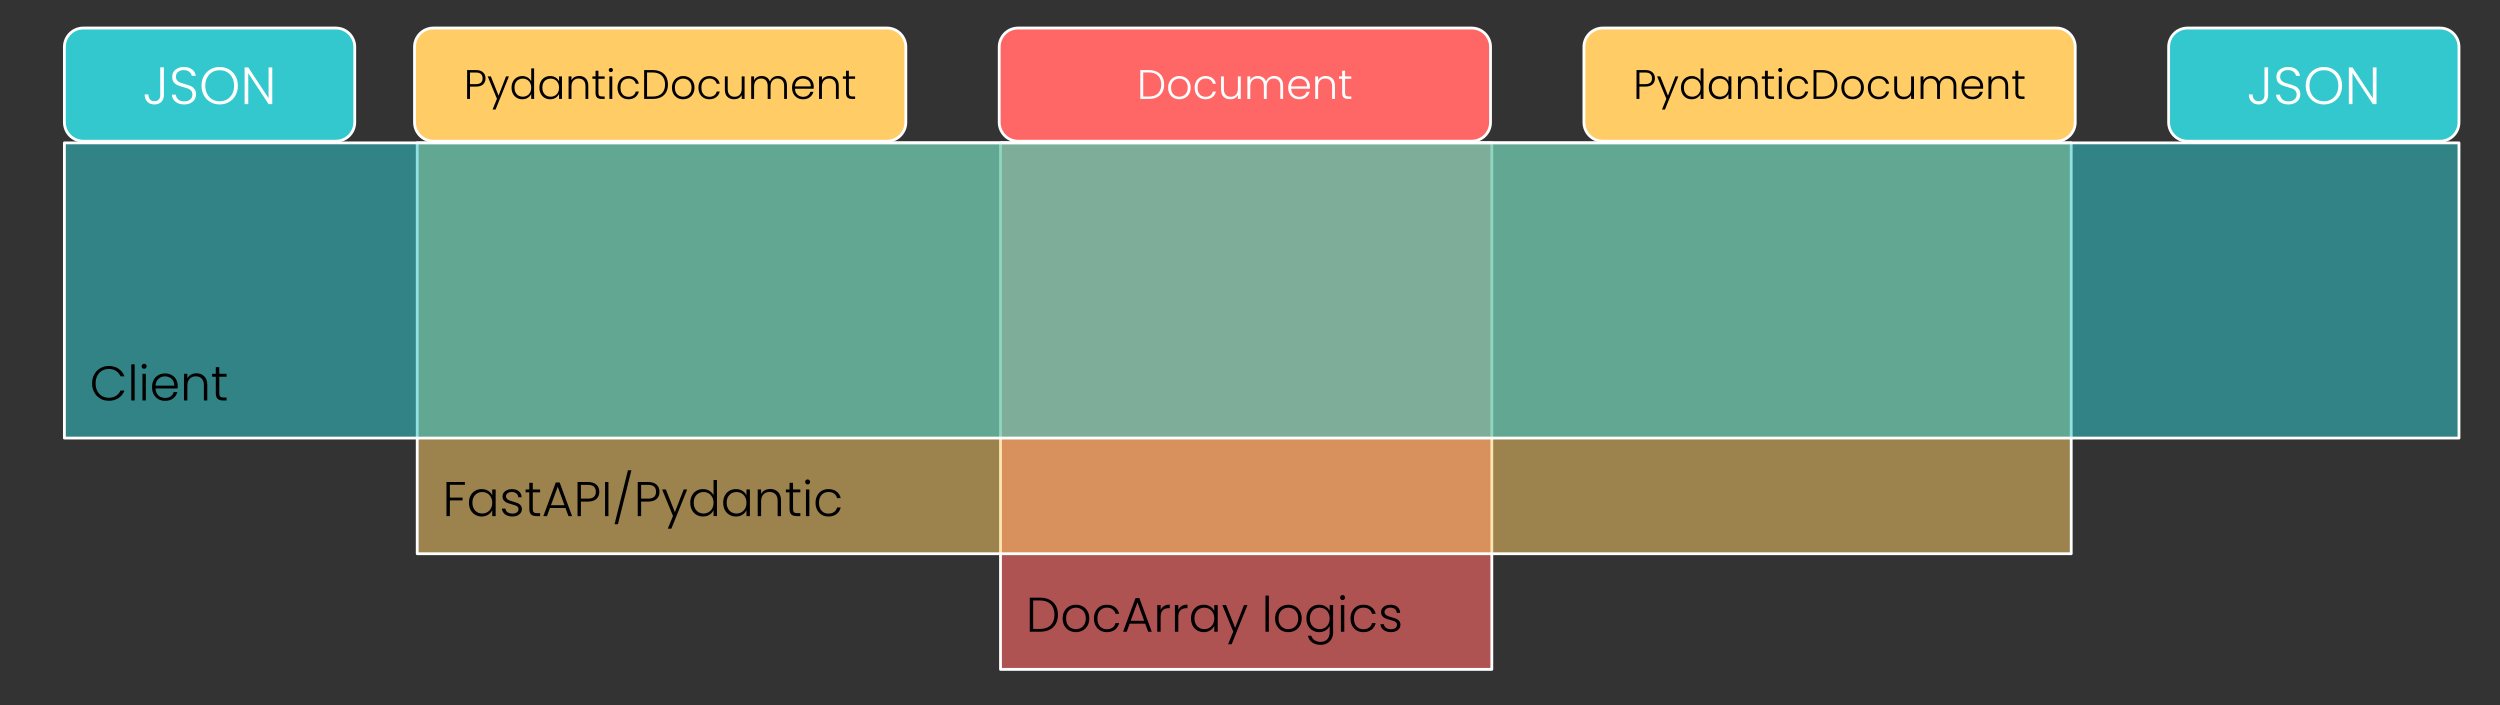 <svg version="1.1" viewBox="0.0 0.0 887.895 250.551" fill="none" stroke="none" stroke-linecap="square" stroke-miterlimit="10" xmlns:xlink="http://www.w3.org/1999/xlink" xmlns="http://www.w3.org/2000/svg"><rect x="0.0" y="0.0" width="887.895" height="250.551" fill="#333333" stroke="none"/><clipPath id="p.0"><path d="m0 0l887.895 0l0 250.551l-887.895 0l0 -250.551z" clip-rule="nonzero"/></clipPath><g clip-path="url(#p.0)"><path fill="#000000" fill-opacity="0.0" d="m0 0l887.895 0l0 250.551l-887.895 0z" fill-rule="evenodd"/><path fill="#ff6666" fill-opacity="0.609" d="m355.34 50.738l174.488 0l0 186.992l-174.488 0z" fill-rule="evenodd"/><path stroke="#ffffff" stroke-width="1.0" stroke-linejoin="round" stroke-linecap="butt" d="m355.34 50.738l174.488 0l0 186.992l-174.488 0z" fill-rule="evenodd"/><path fill="#000000" d="m369.309 212.26q2.016 0 3.453 0.734q1.438 0.719 2.203 2.094q0.766 1.359 0.766 3.25q0 1.875 -0.766 3.234q-0.766 1.359 -2.203 2.078q-1.438 0.719 -3.453 0.719l-3.578 0l0 -12.109l3.578 0zm0 11.109q2.531 0 3.859 -1.328q1.328 -1.328 1.328 -3.703q0 -2.391 -1.328 -3.734q-1.328 -1.344 -3.859 -1.344l-2.375 0l0 10.109l2.375 0zm12.796 1.141q-1.344 0 -2.406 -0.594q-1.062 -0.609 -1.688 -1.703q-0.609 -1.094 -0.609 -2.578q0 -1.469 0.625 -2.562q0.625 -1.109 1.703 -1.703q1.078 -0.594 2.406 -0.594q1.328 0 2.406 0.594q1.094 0.594 1.703 1.703q0.625 1.094 0.625 2.562q0 1.453 -0.625 2.562q-0.625 1.109 -1.719 1.719q-1.094 0.594 -2.422 0.594zm0 -1.062q0.938 0 1.734 -0.422q0.797 -0.422 1.281 -1.281q0.5 -0.859 0.5 -2.109q0 -1.25 -0.484 -2.094q-0.484 -0.859 -1.281 -1.281q-0.797 -0.438 -1.734 -0.438q-0.938 0 -1.734 0.438q-0.797 0.422 -1.281 1.281q-0.469 0.844 -0.469 2.094q0 1.25 0.469 2.109q0.484 0.859 1.266 1.281q0.797 0.422 1.734 0.422zm6.421 -3.812q0 -1.469 0.594 -2.562q0.594 -1.109 1.625 -1.703q1.047 -0.594 2.375 -0.594q1.75 0 2.875 0.875q1.141 0.859 1.469 2.344l-1.297 0q-0.234 -1.031 -1.047 -1.609q-0.797 -0.578 -2.0 -0.578q-0.953 0 -1.719 0.438q-0.75 0.438 -1.203 1.297q-0.438 0.844 -0.438 2.094q0 1.25 0.438 2.125q0.453 0.859 1.203 1.297q0.766 0.422 1.719 0.422q1.203 0 2.0 -0.578q0.812 -0.578 1.047 -1.609l1.297 0q-0.328 1.453 -1.469 2.344q-1.141 0.875 -2.875 0.875q-1.328 0 -2.375 -0.594q-1.031 -0.609 -1.625 -1.703q-0.594 -1.094 -0.594 -2.578zm18.2 1.859l-5.516 0l-1.047 2.875l-1.297 0l4.422 -11.953l1.375 0l4.406 11.953l-1.281 0l-1.062 -2.875zm-0.359 -1.0l-2.391 -6.562l-2.406 6.562l4.797 0zm5.845 -3.906q0.406 -0.875 1.219 -1.359q0.828 -0.5 2.031 -0.5l0 1.266l-0.328 0q-1.328 0 -2.125 0.719q-0.797 0.703 -0.797 2.375l0 5.281l-1.203 0l0 -9.469l1.203 0l0 1.688zm6.273 0q0.406 -0.875 1.219 -1.359q0.828 -0.5 2.031 -0.5l0 1.266l-0.328 0q-1.328 0 -2.125 0.719q-0.797 0.703 -0.797 2.375l0 5.281l-1.203 0l0 -9.469l1.203 0l0 1.688zm4.507 3.031q0 -1.453 0.578 -2.547q0.594 -1.109 1.625 -1.703q1.031 -0.594 2.328 -0.594q1.344 0 2.312 0.625q0.984 0.609 1.422 1.594l0 -2.094l1.219 0l0 9.469l-1.219 0l0 -2.094q-0.453 0.969 -1.438 1.609q-0.969 0.625 -2.312 0.625q-1.281 0 -2.312 -0.609q-1.031 -0.609 -1.625 -1.719q-0.578 -1.109 -0.578 -2.562zm8.266 0.016q0 -1.141 -0.469 -2.0q-0.469 -0.875 -1.281 -1.344q-0.797 -0.469 -1.766 -0.469q-1.0 0 -1.797 0.453q-0.797 0.453 -1.266 1.312q-0.453 0.859 -0.453 2.031q0 1.156 0.453 2.031q0.469 0.875 1.266 1.344q0.797 0.453 1.797 0.453q0.969 0 1.766 -0.469q0.812 -0.469 1.281 -1.328q0.469 -0.875 0.469 -2.016zm11.79 -4.734l-5.625 13.922l-1.266 0l1.844 -4.5l-3.875 -9.422l1.328 0l3.219 8.078l3.125 -8.078l1.25 0zm7.598 -3.359l0 12.828l-1.203 0l0 -12.828l1.203 0zm6.906 12.969q-1.344 0 -2.406 -0.594q-1.062 -0.609 -1.688 -1.703q-0.609 -1.094 -0.609 -2.578q0 -1.469 0.625 -2.562q0.625 -1.109 1.703 -1.703q1.078 -0.594 2.406 -0.594q1.328 0 2.406 0.594q1.094 0.594 1.703 1.703q0.625 1.094 0.625 2.562q0 1.453 -0.625 2.562q-0.625 1.109 -1.719 1.719q-1.094 0.594 -2.422 0.594zm0 -1.062q0.938 0 1.734 -0.422q0.797 -0.422 1.281 -1.281q0.5 -0.859 0.5 -2.109q0 -1.25 -0.484 -2.094q-0.484 -0.859 -1.281 -1.281q-0.797 -0.438 -1.734 -0.438q-0.938 0 -1.734 0.438q-0.797 0.422 -1.281 1.281q-0.469 0.844 -0.469 2.094q0 1.25 0.469 2.109q0.484 0.859 1.266 1.281q0.797 0.422 1.734 0.422zm10.953 -8.672q1.328 0 2.312 0.625q0.984 0.609 1.422 1.562l0 -2.062l1.219 0l0 9.719q0 1.297 -0.562 2.297q-0.562 1.0 -1.578 1.547q-1.0 0.547 -2.281 0.547q-1.812 0 -3.031 -0.875q-1.203 -0.859 -1.484 -2.344l1.188 0q0.312 0.984 1.188 1.578q0.875 0.594 2.141 0.594q0.922 0 1.641 -0.391q0.734 -0.391 1.141 -1.156q0.422 -0.766 0.422 -1.797l0 -2.344q-0.453 0.969 -1.438 1.609q-0.969 0.625 -2.297 0.625q-1.297 0 -2.328 -0.609q-1.031 -0.609 -1.625 -1.719q-0.578 -1.109 -0.578 -2.562q0 -1.453 0.578 -2.547q0.594 -1.109 1.625 -1.703q1.031 -0.594 2.328 -0.594zm3.734 4.859q0 -1.141 -0.469 -2.0q-0.469 -0.875 -1.281 -1.344q-0.797 -0.469 -1.766 -0.469q-1.0 0 -1.797 0.453q-0.797 0.453 -1.266 1.312q-0.453 0.859 -0.453 2.031q0 1.156 0.453 2.031q0.469 0.875 1.266 1.344q0.797 0.453 1.797 0.453q0.969 0 1.766 -0.469q0.812 -0.469 1.281 -1.328q0.469 -0.875 0.469 -2.016zm4.603 -6.516q-0.375 0 -0.641 -0.25q-0.25 -0.266 -0.25 -0.641q0 -0.391 0.25 -0.641q0.266 -0.25 0.641 -0.25q0.359 0 0.609 0.25q0.266 0.25 0.266 0.641q0 0.375 -0.266 0.641q-0.25 0.25 -0.609 0.25zm0.594 1.781l0 9.469l-1.203 0l0 -9.469l1.203 0zm2.203 4.734q0 -1.469 0.594 -2.562q0.594 -1.109 1.625 -1.703q1.047 -0.594 2.375 -0.594q1.75 0 2.875 0.875q1.141 0.859 1.469 2.344l-1.297 0q-0.234 -1.031 -1.047 -1.609q-0.797 -0.578 -2.0 -0.578q-0.953 0 -1.719 0.438q-0.75 0.438 -1.203 1.297q-0.438 0.844 -0.438 2.094q0 1.25 0.438 2.125q0.453 0.859 1.203 1.297q0.766 0.422 1.719 0.422q1.203 0 2.0 -0.578q0.812 -0.578 1.047 -1.609l1.297 0q-0.328 1.453 -1.469 2.344q-1.141 0.875 -2.875 0.875q-1.328 0 -2.375 -0.594q-1.031 -0.609 -1.625 -1.703q-0.594 -1.094 -0.594 -2.578zm14.435 4.875q-1.625 0 -2.656 -0.75q-1.031 -0.766 -1.156 -2.062l1.25 0q0.094 0.797 0.75 1.297q0.672 0.484 1.797 0.484q0.984 0 1.547 -0.453q0.562 -0.469 0.562 -1.172q0 -0.484 -0.312 -0.797q-0.312 -0.312 -0.797 -0.484q-0.469 -0.188 -1.281 -0.391q-1.047 -0.281 -1.719 -0.562q-0.656 -0.281 -1.109 -0.812q-0.453 -0.547 -0.453 -1.469q0 -0.703 0.406 -1.281q0.422 -0.594 1.172 -0.938q0.766 -0.344 1.75 -0.344q1.516 0 2.453 0.766q0.938 0.766 1.0 2.125l-1.203 0q-0.062 -0.828 -0.656 -1.344q-0.594 -0.516 -1.641 -0.516q-0.906 0 -1.484 0.438q-0.578 0.438 -0.578 1.078q0 0.547 0.344 0.906q0.344 0.359 0.844 0.562q0.5 0.188 1.344 0.438q1.031 0.266 1.625 0.531q0.609 0.266 1.047 0.766q0.438 0.5 0.453 1.328q0 0.766 -0.422 1.375q-0.406 0.594 -1.156 0.938q-0.75 0.344 -1.719 0.344z" fill-rule="nonzero"/><path fill="#ffcc66" fill-opacity="0.514" d="m148.178 50.738l587.433 0l0 145.921l-587.433 0z" fill-rule="evenodd"/><path stroke="#ffffff" stroke-width="1.0" stroke-linejoin="round" stroke-linecap="butt" d="m148.178 50.738l587.433 0l0 145.921l-587.433 0z" fill-rule="evenodd"/><path fill="#000000" d="m165.116 171.189l0 1.0l-5.344 0l0 4.531l4.516 0l0 1.0l-4.516 0l0 5.578l-1.203 0l0 -12.109l6.547 0zm1.433 7.359q0 -1.453 0.578 -2.547q0.594 -1.109 1.625 -1.703q1.031 -0.594 2.328 -0.594q1.344 0 2.312 0.625q0.984 0.609 1.422 1.594l0 -2.094l1.219 0l0 9.469l-1.219 0l0 -2.094q-0.453 0.969 -1.438 1.609q-0.969 0.625 -2.312 0.625q-1.281 0 -2.312 -0.609q-1.031 -0.609 -1.625 -1.719q-0.578 -1.109 -0.578 -2.562zm8.266 0.016q0 -1.141 -0.469 -2.0q-0.469 -0.875 -1.281 -1.344q-0.797 -0.469 -1.766 -0.469q-1.0 0 -1.797 0.453q-0.797 0.453 -1.266 1.312q-0.453 0.859 -0.453 2.031q0 1.156 0.453 2.031q0.469 0.875 1.266 1.344q0.797 0.453 1.797 0.453q0.969 0 1.766 -0.469q0.812 -0.469 1.281 -1.328q0.469 -0.875 0.469 -2.016zm7.243 4.875q-1.625 0 -2.656 -0.75q-1.031 -0.766 -1.156 -2.062l1.25 0q0.094 0.797 0.75 1.297q0.672 0.484 1.797 0.484q0.984 0 1.547 -0.453q0.562 -0.469 0.562 -1.172q0 -0.484 -0.312 -0.797q-0.312 -0.312 -0.797 -0.484q-0.469 -0.188 -1.281 -0.391q-1.047 -0.281 -1.719 -0.562q-0.656 -0.281 -1.109 -0.812q-0.453 -0.547 -0.453 -1.469q0 -0.703 0.406 -1.281q0.422 -0.594 1.172 -0.938q0.766 -0.344 1.75 -0.344q1.516 0 2.453 0.766q0.938 0.766 1.0 2.125l-1.203 0q-0.062 -0.828 -0.656 -1.344q-0.594 -0.516 -1.641 -0.516q-0.906 0 -1.484 0.438q-0.578 0.438 -0.578 1.078q0 0.547 0.344 0.906q0.344 0.359 0.844 0.562q0.5 0.188 1.344 0.438q1.031 0.266 1.625 0.531q0.609 0.266 1.047 0.766q0.438 0.5 0.453 1.328q0 0.766 -0.422 1.375q-0.406 0.594 -1.156 0.938q-0.75 0.344 -1.719 0.344zm7.165 -8.578l0 5.875q0 0.859 0.328 1.188q0.328 0.328 1.156 0.328l1.109 0l0 1.047l-1.297 0q-1.281 0 -1.906 -0.594q-0.625 -0.609 -0.625 -1.969l0 -5.875l-1.312 0l0 -1.031l1.312 0l0 -2.359l1.234 0l0 2.359l2.594 0l0 1.031l-2.594 0zm11.606 5.562l-5.516 0l-1.047 2.875l-1.297 0l4.422 -11.953l1.375 0l4.406 11.953l-1.281 0l-1.062 -2.875zm-0.359 -1.0l-2.391 -6.562l-2.406 6.562l4.797 0zm12.376 -4.75q0 1.562 -1.016 2.516q-1.016 0.953 -3.062 0.953l-2.453 0l0 5.156l-1.203 0l0 -12.109l3.656 0q2.016 0 3.047 0.953q1.031 0.953 1.031 2.531zm-4.078 2.422q2.844 0 2.844 -2.422q0 -1.219 -0.688 -1.844q-0.672 -0.625 -2.156 -0.625l-2.453 0l0 4.891l2.453 0zm7.32 -5.906l0 12.109l-1.203 0l0 -12.109l1.203 0zm8.156 -4.172l-4.781 19.156l-1.203 0l4.75 -19.156l1.234 0zm9.985 7.656q0 1.562 -1.016 2.516q-1.016 0.953 -3.062 0.953l-2.453 0l0 5.156l-1.203 0l0 -12.109l3.656 0q2.016 0 3.047 0.953q1.031 0.953 1.031 2.531zm-4.078 2.422q2.844 0 2.844 -2.422q0 -1.219 -0.688 -1.844q-0.672 -0.625 -2.156 -0.625l-2.453 0l0 4.891l2.453 0zm13.914 -3.266l-5.625 13.922l-1.266 0l1.844 -4.5l-3.875 -9.422l1.328 0l3.219 8.078l3.125 -8.078l1.25 0zm1.084 4.719q0 -1.453 0.594 -2.547q0.594 -1.109 1.625 -1.703q1.031 -0.594 2.328 -0.594q1.25 0 2.25 0.609q1.0 0.594 1.469 1.562l0 -5.406l1.219 0l0 12.828l-1.219 0l0 -2.109q-0.438 0.984 -1.422 1.625q-0.984 0.625 -2.312 0.625q-1.297 0 -2.328 -0.609q-1.031 -0.609 -1.625 -1.719q-0.578 -1.109 -0.578 -2.562zm8.266 0.016q0 -1.141 -0.469 -2.0q-0.469 -0.875 -1.281 -1.344q-0.797 -0.469 -1.766 -0.469q-1.0 0 -1.797 0.453q-0.797 0.453 -1.266 1.312q-0.453 0.859 -0.453 2.031q0 1.156 0.453 2.031q0.469 0.875 1.266 1.344q0.797 0.453 1.797 0.453q0.969 0 1.766 -0.469q0.812 -0.469 1.281 -1.328q0.469 -0.875 0.469 -2.016zm3.431 -0.016q0 -1.453 0.578 -2.547q0.594 -1.109 1.625 -1.703q1.031 -0.594 2.328 -0.594q1.344 0 2.312 0.625q0.984 0.609 1.422 1.594l0 -2.094l1.219 0l0 9.469l-1.219 0l0 -2.094q-0.453 0.969 -1.438 1.609q-0.969 0.625 -2.312 0.625q-1.281 0 -2.312 -0.609q-1.031 -0.609 -1.625 -1.719q-0.578 -1.109 -0.578 -2.562zm8.266 0.016q0 -1.141 -0.469 -2.0q-0.469 -0.875 -1.281 -1.344q-0.797 -0.469 -1.766 -0.469q-1.0 0 -1.797 0.453q-0.797 0.453 -1.266 1.312q-0.453 0.859 -0.453 2.031q0 1.156 0.453 2.031q0.469 0.875 1.266 1.344q0.797 0.453 1.797 0.453q0.969 0 1.766 -0.469q0.812 -0.469 1.281 -1.328q0.469 -0.875 0.469 -2.016zm8.431 -4.906q1.688 0 2.766 1.062q1.078 1.047 1.078 3.031l0 5.547l-1.203 0l0 -5.406q0 -1.547 -0.766 -2.359q-0.766 -0.812 -2.109 -0.812q-1.359 0 -2.188 0.875q-0.812 0.859 -0.812 2.547l0 5.156l-1.203 0l0 -9.469l1.203 0l0 1.625q0.453 -0.875 1.297 -1.328q0.859 -0.469 1.938 -0.469zm8.109 1.203l0 5.875q0 0.859 0.328 1.188q0.328 0.328 1.156 0.328l1.109 0l0 1.047l-1.297 0q-1.281 0 -1.906 -0.594q-0.625 -0.609 -0.625 -1.969l0 -5.875l-1.312 0l0 -1.031l1.312 0l0 -2.359l1.234 0l0 2.359l2.594 0l0 1.031l-2.594 0zm5.2 -2.812q-0.375 0 -0.641 -0.25q-0.25 -0.266 -0.25 -0.641q0 -0.391 0.25 -0.641q0.266 -0.25 0.641 -0.25q0.359 0 0.609 0.25q0.266 0.25 0.266 0.641q0 0.375 -0.266 0.641q-0.25 0.25 -0.609 0.25zm0.594 1.781l0 9.469l-1.203 0l0 -9.469l1.203 0zm2.202 4.734q0 -1.469 0.594 -2.562q0.594 -1.109 1.625 -1.703q1.047 -0.594 2.375 -0.594q1.75 0 2.875 0.875q1.141 0.859 1.469 2.344l-1.297 0q-0.234 -1.031 -1.047 -1.609q-0.797 -0.578 -2.0 -0.578q-0.953 0 -1.719 0.438q-0.75 0.438 -1.203 1.297q-0.438 0.844 -0.438 2.094q0 1.25 0.438 2.125q0.453 0.859 1.203 1.297q0.766 0.422 1.719 0.422q1.203 0 2.0 -0.578q0.812 -0.578 1.047 -1.609l1.297 0q-0.328 1.453 -1.469 2.344q-1.141 0.875 -2.875 0.875q-1.328 0 -2.375 -0.594q-1.031 -0.609 -1.625 -1.703q-0.594 -1.094 -0.594 -2.578z" fill-rule="nonzero"/><path fill="#32c8cd" fill-opacity="0.536" d="m22.871 50.738l850.457 0l0 104.85l-850.457 0z" fill-rule="evenodd"/><path stroke="#ffffff" stroke-width="1.0" stroke-linejoin="round" stroke-linecap="butt" d="m22.871 50.738l850.457 0l0 104.85l-850.457 0z" fill-rule="evenodd"/><path fill="#000000" d="m32.7 136.165q0 -1.781 0.781 -3.188q0.781 -1.422 2.125 -2.203q1.359 -0.797 3.031 -0.797q2.016 0 3.453 0.969q1.453 0.953 2.125 2.703l-1.422 0q-0.531 -1.234 -1.594 -1.922q-1.062 -0.688 -2.562 -0.688q-1.344 0 -2.406 0.625q-1.062 0.609 -1.672 1.781q-0.609 1.172 -0.609 2.719q0 1.547 0.609 2.703q0.609 1.156 1.672 1.781q1.062 0.625 2.406 0.625q1.5 0 2.562 -0.688q1.062 -0.688 1.594 -1.891l1.422 0q-0.672 1.734 -2.125 2.688q-1.453 0.953 -3.453 0.953q-1.672 0 -3.031 -0.781q-1.344 -0.797 -2.125 -2.203q-0.781 -1.406 -0.781 -3.188zm15.126 -6.766l0 12.828l-1.203 0l0 -12.828l1.203 0zm3.374 1.578q-0.375 0 -0.641 -0.25q-0.25 -0.266 -0.25 -0.641q0 -0.391 0.25 -0.641q0.266 -0.25 0.641 -0.25q0.359 0 0.609 0.25q0.266 0.25 0.266 0.641q0 0.375 -0.266 0.641q-0.25 0.25 -0.609 0.25zm0.594 1.781l0 9.469l-1.203 0l0 -9.469l1.203 0zm11.327 4.25q0 0.625 -0.047 0.953l-7.844 0q0.047 1.078 0.516 1.844q0.469 0.766 1.234 1.156q0.766 0.375 1.656 0.375q1.188 0 1.984 -0.562q0.812 -0.578 1.078 -1.547l1.281 0q-0.344 1.391 -1.484 2.266q-1.141 0.875 -2.859 0.875q-1.328 0 -2.391 -0.594q-1.047 -0.609 -1.656 -1.703q-0.594 -1.094 -0.594 -2.578q0 -1.469 0.594 -2.578q0.594 -1.109 1.641 -1.688q1.062 -0.594 2.406 -0.594q1.359 0 2.375 0.594q1.016 0.578 1.562 1.578q0.547 1.0 0.547 2.203zm-1.234 -0.031q0.016 -1.062 -0.438 -1.797q-0.438 -0.75 -1.203 -1.125q-0.75 -0.391 -1.656 -0.391q-1.344 0 -2.297 0.875q-0.953 0.859 -1.062 2.438l6.656 0zm7.887 -4.391q1.688 0 2.766 1.062q1.078 1.047 1.078 3.031l0 5.547l-1.203 0l0 -5.406q0 -1.547 -0.766 -2.359q-0.766 -0.812 -2.109 -0.812q-1.359 0 -2.188 0.875q-0.812 0.859 -0.812 2.547l0 5.156l-1.203 0l0 -9.469l1.203 0l0 1.625q0.453 -0.875 1.297 -1.328q0.859 -0.469 1.938 -0.469zm8.109 1.203l0 5.875q0 0.859 0.328 1.188q0.328 0.328 1.156 0.328l1.109 0l0 1.047l-1.297 0q-1.281 0 -1.906 -0.594q-0.625 -0.609 -0.625 -1.969l0 -5.875l-1.312 0l0 -1.031l1.312 0l0 -2.359l1.234 0l0 2.359l2.594 0l0 1.031l-2.594 0z" fill-rule="nonzero"/><path fill="#32c8cd" d="m22.872 16.657l0 0c0 -3.699 2.999 -6.698 6.698 -6.698l89.722 0c1.776 0 3.48 0.706 4.736 1.962c1.256 1.256 1.962 2.96 1.962 4.736l0 26.792c0 3.699 -2.999 6.698 -6.698 6.698l-89.722 0l0 0c-3.699 0 -6.698 -2.999 -6.698 -6.698z" fill-rule="evenodd"/><path stroke="#ffffff" stroke-width="1.0" stroke-linejoin="round" stroke-linecap="butt" d="m22.872 16.657l0 0c0 -3.699 2.999 -6.698 6.698 -6.698l89.722 0c1.776 0 3.48 0.706 4.736 1.962c1.256 1.256 1.962 2.96 1.962 4.736l0 26.792c0 3.699 -2.999 6.698 -6.698 6.698l-89.722 0l0 0c-3.699 0 -6.698 -2.999 -6.698 -6.698z" fill-rule="evenodd"/><path fill="#ffffff" d="m58.206 23.926l0 9.875q0 1.5 -0.922 2.406q-0.906 0.891 -2.438 0.891q-1.578 0 -2.531 -0.953q-0.938 -0.969 -0.938 -2.609l1.328 0q0.016 1.062 0.531 1.734q0.516 0.672 1.609 0.672q1.047 0 1.547 -0.609q0.516 -0.609 0.516 -1.531l0 -9.875l1.297 0zm7.247 13.172q-1.297 0 -2.281 -0.438q-0.969 -0.453 -1.531 -1.25q-0.562 -0.812 -0.594 -1.797l1.375 0q0.094 0.953 0.844 1.672q0.75 0.719 2.188 0.719q1.312 0 2.094 -0.672q0.781 -0.688 0.781 -1.734q0 -0.844 -0.438 -1.359q-0.422 -0.516 -1.062 -0.766q-0.641 -0.25 -1.75 -0.547q-1.313 -0.359 -2.078 -0.688q-0.766 -0.344 -1.312 -1.047q-0.531 -0.703 -0.531 -1.922q0 -1.0 0.516 -1.797q0.531 -0.797 1.484 -1.234q0.953 -0.453 2.172 -0.453q1.812 0 2.922 0.891q1.109 0.875 1.281 2.281l-1.422 0q-0.125 -0.812 -0.875 -1.438q-0.734 -0.625 -2.016 -0.625q-1.172 0 -1.953 0.625q-0.781 0.625 -0.781 1.719q0 0.812 0.422 1.328q0.438 0.5 1.078 0.766q0.641 0.25 1.75 0.547q1.266 0.359 2.047 0.703q0.781 0.344 1.312 1.062q0.547 0.703 0.547 1.891q0 0.922 -0.484 1.75q-0.484 0.812 -1.438 1.312q-0.953 0.5 -2.266 0.5zm12.562 0q-1.797 0 -3.281 -0.844q-1.469 -0.844 -2.328 -2.359q-0.844 -1.531 -0.844 -3.453q0 -1.922 0.844 -3.438q0.859 -1.531 2.328 -2.375q1.484 -0.844 3.281 -0.844q1.828 0 3.297 0.844q1.484 0.844 2.328 2.375q0.844 1.516 0.844 3.438q0 1.922 -0.844 3.453q-0.844 1.516 -2.328 2.359q-1.469 0.844 -3.297 0.844zm0 -1.125q1.469 0 2.625 -0.672q1.156 -0.672 1.828 -1.938q0.672 -1.266 0.672 -2.922q0 -1.656 -0.672 -2.906q-0.672 -1.25 -1.828 -1.922q-1.156 -0.672 -2.625 -0.672q-1.453 0 -2.609 0.672q-1.156 0.672 -1.828 1.922q-0.672 1.25 -0.672 2.906q0 1.656 0.672 2.922q0.672 1.266 1.828 1.938q1.156 0.672 2.609 0.672zm18.686 1.0l-1.312 0l-7.219 -10.969l0 10.969l-1.297 0l0 -13.047l1.297 0l7.219 10.953l0 -10.953l1.312 0l0 13.047z" fill-rule="nonzero"/><path fill="#ffcc66" d="m147.221 16.657l0 0c0 -3.699 2.999 -6.698 6.698 -6.698l161.092 0c1.777 0 3.48 0.706 4.736 1.962c1.256 1.256 1.962 2.96 1.962 4.736l0 26.792c0 3.699 -2.999 6.698 -6.698 6.698l-161.092 0c-3.699 0 -6.698 -2.999 -6.698 -6.698z" fill-rule="evenodd"/><path stroke="#ffffff" stroke-width="1.0" stroke-linejoin="round" stroke-linecap="butt" d="m147.221 16.657l0 0c0 -3.699 2.999 -6.698 6.698 -6.698l161.092 0c1.777 0 3.48 0.706 4.736 1.962c1.256 1.256 1.962 2.96 1.962 4.736l0 26.792c0 3.699 -2.999 6.698 -6.698 6.698l-161.092 0c-3.699 0 -6.698 -2.999 -6.698 -6.698z" fill-rule="evenodd"/><path fill="#000000" d="m172.442 27.836q0 1.312 -0.859 2.125q-0.859 0.797 -2.594 0.797l-2.062 0l0 4.375l-1.031 0l0 -10.25l3.094 0q1.719 0 2.578 0.812q0.875 0.812 0.875 2.141zm-3.453 2.047q2.406 0 2.406 -2.047q0 -1.031 -0.578 -1.547q-0.562 -0.531 -1.828 -0.531l-2.062 0l0 4.125l2.062 0zm11.766 -2.75l-4.75 11.766l-1.062 0l1.547 -3.812l-3.281 -7.953l1.125 0l2.734 6.828l2.641 -6.828l1.047 0zm0.925 3.984q0 -1.234 0.5 -2.156q0.5 -0.938 1.359 -1.438q0.875 -0.516 1.984 -0.516q1.047 0 1.891 0.516q0.859 0.516 1.25 1.344l0 -4.578l1.031 0l0 10.844l-1.031 0l0 -1.781q-0.359 0.828 -1.203 1.375q-0.828 0.531 -1.953 0.531q-1.109 0 -1.984 -0.516q-0.859 -0.516 -1.359 -1.453q-0.484 -0.938 -0.484 -2.172zm6.984 0.016q0 -0.969 -0.391 -1.703q-0.391 -0.734 -1.078 -1.125q-0.672 -0.391 -1.5 -0.391q-0.844 0 -1.531 0.375q-0.672 0.375 -1.062 1.109q-0.375 0.719 -0.375 1.719q0 0.984 0.375 1.734q0.391 0.734 1.062 1.125q0.688 0.375 1.531 0.375q0.828 0 1.5 -0.391q0.688 -0.391 1.078 -1.125q0.391 -0.734 0.391 -1.703zm2.909 -0.016q0 -1.234 0.484 -2.156q0.5 -0.938 1.359 -1.438q0.875 -0.516 1.984 -0.516q1.141 0 1.969 0.531q0.828 0.531 1.188 1.344l0 -1.75l1.031 0l0 8l-1.031 0l0 -1.766q-0.375 0.812 -1.203 1.359q-0.828 0.531 -1.969 0.531q-1.094 0 -1.969 -0.516q-0.859 -0.516 -1.359 -1.453q-0.484 -0.938 -0.484 -2.172zm6.984 0.016q0 -0.969 -0.391 -1.703q-0.391 -0.734 -1.078 -1.125q-0.672 -0.391 -1.5 -0.391q-0.844 0 -1.531 0.375q-0.672 0.375 -1.062 1.109q-0.375 0.719 -0.375 1.719q0 0.984 0.375 1.734q0.391 0.734 1.062 1.125q0.688 0.375 1.531 0.375q0.828 0 1.5 -0.391q0.688 -0.391 1.078 -1.125q0.391 -0.734 0.391 -1.703zm7.127 -4.156q1.438 0 2.344 0.891q0.906 0.891 0.906 2.578l0 4.688l-1.0 0l0 -4.578q0 -1.297 -0.656 -1.984q-0.656 -0.688 -1.781 -0.688q-1.156 0 -1.844 0.734q-0.688 0.719 -0.688 2.141l0 4.375l-1.031 0l0 -8l1.031 0l0 1.359q0.375 -0.734 1.094 -1.125q0.719 -0.391 1.625 -0.391zm6.856 1.016l0 4.969q0 0.734 0.281 1.016q0.281 0.281 0.984 0.281l0.938 0l0 0.875l-1.094 0q-1.094 0 -1.625 -0.5q-0.516 -0.516 -0.516 -1.672l0 -4.969l-1.109 0l0 -0.859l1.109 0l0 -2.016l1.031 0l0 2.016l2.203 0l0 0.859l-2.203 0zm4.405 -2.375q-0.312 0 -0.531 -0.219q-0.219 -0.219 -0.219 -0.547q0 -0.312 0.219 -0.516q0.219 -0.219 0.531 -0.219q0.312 0 0.531 0.219q0.219 0.203 0.219 0.516q0 0.328 -0.219 0.547q-0.219 0.219 -0.531 0.219zm0.516 1.516l0 8l-1.031 0l0 -8l1.031 0zm1.856 4.0q0 -1.25 0.5 -2.172q0.5 -0.938 1.375 -1.438q0.875 -0.516 2.016 -0.516q1.469 0 2.422 0.734q0.969 0.734 1.25 2.0l-1.094 0q-0.203 -0.875 -0.891 -1.359q-0.688 -0.484 -1.688 -0.484q-0.812 0 -1.469 0.375q-0.641 0.359 -1.016 1.078q-0.359 0.719 -0.359 1.781q0 1.047 0.359 1.781q0.375 0.734 1.016 1.109q0.656 0.359 1.469 0.359q1.0 0 1.688 -0.484q0.688 -0.5 0.891 -1.375l1.094 0q-0.281 1.234 -1.25 1.984q-0.969 0.75 -2.422 0.75q-1.141 0 -2.016 -0.5q-0.875 -0.516 -1.375 -1.438q-0.5 -0.938 -0.5 -2.188zm12.484 -6.25q1.703 0 2.922 0.625q1.219 0.609 1.859 1.766q0.641 1.156 0.641 2.766q0 1.578 -0.641 2.734q-0.641 1.141 -1.859 1.75q-1.219 0.609 -2.922 0.609l-3.031 0l0 -10.25l3.031 0zm0 9.406q2.141 0 3.266 -1.125q1.125 -1.125 1.125 -3.125q0 -2.031 -1.125 -3.156q-1.125 -1.141 -3.266 -1.141l-2.0 0l0 8.547l2.0 0zm10.816 0.969q-1.125 0 -2.031 -0.5q-0.891 -0.516 -1.422 -1.438q-0.516 -0.938 -0.516 -2.188q0 -1.25 0.531 -2.172q0.531 -0.938 1.438 -1.438q0.906 -0.516 2.031 -0.516q1.125 0 2.047 0.516q0.922 0.5 1.438 1.438q0.516 0.922 0.516 2.172q0 1.234 -0.531 2.172q-0.516 0.938 -1.453 1.453q-0.922 0.5 -2.047 0.5zm0 -0.906q0.797 0 1.469 -0.359q0.672 -0.359 1.094 -1.078q0.422 -0.734 0.422 -1.781q0 -1.062 -0.422 -1.781q-0.406 -0.719 -1.078 -1.078q-0.672 -0.359 -1.469 -0.359q-0.781 0 -1.469 0.359q-0.672 0.359 -1.078 1.078q-0.391 0.719 -0.391 1.781q0 1.047 0.391 1.781q0.406 0.719 1.078 1.078q0.672 0.359 1.453 0.359zm5.441 -3.219q0 -1.25 0.5 -2.172q0.5 -0.938 1.375 -1.438q0.875 -0.516 2.016 -0.516q1.469 0 2.422 0.734q0.969 0.734 1.25 2.0l-1.094 0q-0.203 -0.875 -0.891 -1.359q-0.688 -0.484 -1.688 -0.484q-0.812 0 -1.469 0.375q-0.641 0.359 -1.016 1.078q-0.359 0.719 -0.359 1.781q0 1.047 0.359 1.781q0.375 0.734 1.016 1.109q0.656 0.359 1.469 0.359q1.0 0 1.688 -0.484q0.688 -0.5 0.891 -1.375l1.094 0q-0.281 1.234 -1.25 1.984q-0.969 0.75 -2.422 0.75q-1.141 0 -2.016 -0.5q-0.875 -0.516 -1.375 -1.438q-0.5 -0.938 -0.5 -2.188zm16.391 -4.0l0 8l-1.031 0l0 -1.406q-0.344 0.75 -1.078 1.141q-0.734 0.391 -1.641 0.391q-1.438 0 -2.359 -0.875q-0.906 -0.891 -0.906 -2.578l0 -4.672l1.016 0l0 4.562q0 1.297 0.656 1.984q0.656 0.688 1.781 0.688q1.156 0 1.844 -0.734q0.688 -0.734 0.688 -2.156l0 -4.344l1.031 0zm11.871 -0.156q1.406 0 2.281 0.891q0.891 0.891 0.891 2.578l0 4.688l-1.0 0l0 -4.578q0 -1.297 -0.641 -1.984q-0.625 -0.688 -1.719 -0.688q-1.125 0 -1.797 0.75q-0.672 0.734 -0.672 2.156l0 4.344l-1.016 0l0 -4.578q0 -1.297 -0.625 -1.984q-0.625 -0.688 -1.734 -0.688q-1.125 0 -1.797 0.75q-0.672 0.734 -0.672 2.156l0 4.344l-1.031 0l0 -8l1.031 0l0 1.375q0.375 -0.75 1.078 -1.141q0.703 -0.391 1.562 -0.391q1.047 0 1.828 0.5q0.781 0.5 1.141 1.469q0.328 -0.953 1.109 -1.453q0.781 -0.516 1.781 -0.516zm12.682 3.75q0 0.516 -0.016 0.797l-6.641 0q0.031 0.906 0.422 1.563q0.406 0.641 1.047 0.969q0.656 0.328 1.406 0.328q1.0 0 1.672 -0.484q0.688 -0.484 0.906 -1.297l1.094 0q-0.297 1.172 -1.266 1.922q-0.953 0.734 -2.406 0.734q-1.125 0 -2.016 -0.5q-0.891 -0.516 -1.406 -1.438q-0.5 -0.938 -0.5 -2.188q0 -1.25 0.5 -2.188q0.5 -0.938 1.391 -1.438q0.891 -0.5 2.031 -0.5q1.156 0 2.0 0.5q0.859 0.5 1.312 1.344q0.469 0.844 0.469 1.875zm-1.031 -0.031q0.016 -0.891 -0.359 -1.516q-0.375 -0.641 -1.031 -0.953q-0.641 -0.328 -1.391 -0.328q-1.156 0 -1.969 0.734q-0.797 0.719 -0.875 2.062l5.625 0zm6.663 -3.719q1.438 0 2.344 0.891q0.906 0.891 0.906 2.578l0 4.688l-1.0 0l0 -4.578q0 -1.297 -0.656 -1.984q-0.656 -0.688 -1.781 -0.688q-1.156 0 -1.844 0.734q-0.688 0.719 -0.688 2.141l0 4.375l-1.031 0l0 -8l1.031 0l0 1.359q0.375 -0.734 1.094 -1.125q0.719 -0.391 1.625 -0.391zm6.856 1.016l0 4.969q0 0.734 0.281 1.016q0.281 0.281 0.984 0.281l0.938 0l0 0.875l-1.094 0q-1.094 0 -1.625 -0.5q-0.516 -0.516 -0.516 -1.672l0 -4.969l-1.109 0l0 -0.859l1.109 0l0 -2.016l1.031 0l0 2.016l2.203 0l0 0.859l-2.203 0z" fill-rule="nonzero"/><path fill="#ff6666" d="m354.882 16.657l0 0c0 -3.699 2.999 -6.698 6.698 -6.698l161.092 0c1.776 0 3.48 0.706 4.736 1.962c1.256 1.256 1.962 2.96 1.962 4.736l0 26.792c0 3.699 -2.999 6.698 -6.698 6.698l-161.092 0c-3.699 0 -6.698 -2.999 -6.698 -6.698z" fill-rule="evenodd"/><path stroke="#ffffff" stroke-width="1.0" stroke-linejoin="round" stroke-linecap="butt" d="m354.882 16.657l0 0c0 -3.699 2.999 -6.698 6.698 -6.698l161.092 0c1.776 0 3.48 0.706 4.736 1.962c1.256 1.256 1.962 2.96 1.962 4.736l0 26.792c0 3.699 -2.999 6.698 -6.698 6.698l-161.092 0c-3.699 0 -6.698 -2.999 -6.698 -6.698z" fill-rule="evenodd"/><path fill="#ffffff" d="m408.025 24.883q1.703 0 2.922 0.625q1.219 0.609 1.859 1.766q0.641 1.156 0.641 2.766q0 1.578 -0.641 2.734q-0.641 1.141 -1.859 1.75q-1.219 0.609 -2.922 0.609l-3.031 0l0 -10.25l3.031 0zm0 9.406q2.141 0 3.266 -1.125q1.125 -1.125 1.125 -3.125q0 -2.031 -1.125 -3.156q-1.125 -1.141 -3.266 -1.141l-2.0 0l0 8.547l2.0 0zm10.816 0.969q-1.125 0 -2.031 -0.5q-0.891 -0.516 -1.422 -1.438q-0.516 -0.938 -0.516 -2.188q0 -1.25 0.531 -2.172q0.531 -0.938 1.438 -1.438q0.906 -0.516 2.031 -0.516q1.125 0 2.047 0.516q0.922 0.5 1.438 1.438q0.516 0.922 0.516 2.172q0 1.234 -0.531 2.172q-0.516 0.938 -1.453 1.453q-0.922 0.5 -2.047 0.5zm0 -0.906q0.797 0 1.469 -0.359q0.672 -0.359 1.094 -1.078q0.422 -0.734 0.422 -1.781q0 -1.062 -0.422 -1.781q-0.406 -0.719 -1.078 -1.078q-0.672 -0.359 -1.469 -0.359q-0.781 0 -1.469 0.359q-0.672 0.359 -1.078 1.078q-0.391 0.719 -0.391 1.781q0 1.047 0.391 1.781q0.406 0.719 1.078 1.078q0.672 0.359 1.453 0.359zm5.441 -3.219q0 -1.25 0.5 -2.172q0.5 -0.938 1.375 -1.438q0.875 -0.516 2.016 -0.516q1.469 0 2.422 0.734q0.969 0.734 1.25 2.0l-1.094 0q-0.203 -0.875 -0.891 -1.359q-0.688 -0.484 -1.688 -0.484q-0.812 0 -1.469 0.375q-0.641 0.359 -1.016 1.078q-0.359 0.719 -0.359 1.781q0 1.047 0.359 1.781q0.375 0.734 1.016 1.109q0.656 0.359 1.469 0.359q1.0 0 1.688 -0.484q0.688 -0.5 0.891 -1.375l1.094 0q-0.281 1.234 -1.25 1.984q-0.969 0.75 -2.422 0.75q-1.141 0 -2.016 -0.5q-0.875 -0.516 -1.375 -1.438q-0.5 -0.938 -0.5 -2.188zm16.391 -4.0l0 8l-1.031 0l0 -1.406q-0.344 0.75 -1.078 1.141q-0.734 0.391 -1.641 0.391q-1.438 0 -2.359 -0.875q-0.906 -0.891 -0.906 -2.578l0 -4.672l1.016 0l0 4.562q0 1.297 0.656 1.984q0.656 0.688 1.781 0.688q1.156 0 1.844 -0.734q0.688 -0.734 0.688 -2.156l0 -4.344l1.031 0zm11.871 -0.156q1.406 0 2.281 0.891q0.891 0.891 0.891 2.578l0 4.688l-1.0 0l0 -4.578q0 -1.297 -0.641 -1.984q-0.625 -0.688 -1.719 -0.688q-1.125 0 -1.797 0.75q-0.672 0.734 -0.672 2.156l0 4.344l-1.016 0l0 -4.578q0 -1.297 -0.625 -1.984q-0.625 -0.688 -1.734 -0.688q-1.125 0 -1.797 0.75q-0.672 0.734 -0.672 2.156l0 4.344l-1.031 0l0 -8l1.031 0l0 1.375q0.375 -0.75 1.078 -1.141q0.703 -0.391 1.562 -0.391q1.047 0 1.828 0.5q0.781 0.5 1.141 1.469q0.328 -0.953 1.109 -1.453q0.781 -0.516 1.781 -0.516zm12.682 3.75q0 0.516 -0.016 0.797l-6.641 0q0.031 0.906 0.422 1.563q0.406 0.641 1.047 0.969q0.656 0.328 1.406 0.328q1.0 0 1.672 -0.484q0.688 -0.484 0.906 -1.297l1.094 0q-0.297 1.172 -1.266 1.922q-0.953 0.734 -2.406 0.734q-1.125 0 -2.016 -0.5q-0.891 -0.516 -1.406 -1.438q-0.5 -0.938 -0.5 -2.188q0 -1.25 0.5 -2.188q0.5 -0.938 1.391 -1.438q0.891 -0.5 2.031 -0.5q1.156 0 2.0 0.5q0.859 0.5 1.312 1.344q0.469 0.844 0.469 1.875zm-1.031 -0.031q0.016 -0.891 -0.359 -1.516q-0.375 -0.641 -1.031 -0.953q-0.641 -0.328 -1.391 -0.328q-1.156 0 -1.969 0.734q-0.797 0.719 -0.875 2.062l5.625 0zm6.663 -3.719q1.438 0 2.344 0.891q0.906 0.891 0.906 2.578l0 4.688l-1.0 0l0 -4.578q0 -1.297 -0.656 -1.984q-0.656 -0.688 -1.781 -0.688q-1.156 0 -1.844 0.734q-0.688 0.719 -0.688 2.141l0 4.375l-1.031 0l0 -8l1.031 0l0 1.359q0.375 -0.734 1.094 -1.125q0.719 -0.391 1.625 -0.391zm6.856 1.016l0 4.969q0 0.734 0.281 1.016q0.281 0.281 0.984 0.281l0.938 0l0 0.875l-1.094 0q-1.094 0 -1.625 -0.5q-0.516 -0.516 -0.516 -1.672l0 -4.969l-1.109 0l0 -0.859l1.109 0l0 -2.016l1.031 0l0 2.016l2.203 0l0 0.859l-2.203 0z" fill-rule="nonzero"/><path fill="#ffcc66" d="m562.544 16.657l0 0c0 -3.699 2.999 -6.698 6.698 -6.698l161.092 0c1.776 0 3.48 0.706 4.736 1.962c1.256 1.256 1.962 2.96 1.962 4.736l0 26.792c0 3.699 -2.999 6.698 -6.698 6.698l-161.092 0c-3.699 0 -6.698 -2.999 -6.698 -6.698z" fill-rule="evenodd"/><path stroke="#ffffff" stroke-width="1.0" stroke-linejoin="round" stroke-linecap="butt" d="m562.544 16.657l0 0c0 -3.699 2.999 -6.698 6.698 -6.698l161.092 0c1.776 0 3.48 0.706 4.736 1.962c1.256 1.256 1.962 2.96 1.962 4.736l0 26.792c0 3.699 -2.999 6.698 -6.698 6.698l-161.092 0c-3.699 0 -6.698 -2.999 -6.698 -6.698z" fill-rule="evenodd"/><path fill="#000000" d="m587.764 27.836q0 1.312 -0.859 2.125q-0.859 0.797 -2.594 0.797l-2.062 0l0 4.375l-1.031 0l0 -10.25l3.094 0q1.719 0 2.578 0.812q0.875 0.812 0.875 2.141zm-3.453 2.047q2.406 0 2.406 -2.047q0 -1.031 -0.578 -1.547q-0.562 -0.531 -1.828 -0.531l-2.062 0l0 4.125l2.062 0zm11.766 -2.75l-4.75 11.766l-1.062 0l1.547 -3.812l-3.281 -7.953l1.125 0l2.734 6.828l2.641 -6.828l1.047 0zm0.925 3.984q0 -1.234 0.5 -2.156q0.5 -0.938 1.359 -1.438q0.875 -0.516 1.984 -0.516q1.047 0 1.891 0.516q0.859 0.516 1.25 1.344l0 -4.578l1.031 0l0 10.844l-1.031 0l0 -1.781q-0.359 0.828 -1.203 1.375q-0.828 0.531 -1.953 0.531q-1.109 0 -1.984 -0.516q-0.859 -0.516 -1.359 -1.453q-0.484 -0.938 -0.484 -2.172zm6.984 0.016q0 -0.969 -0.391 -1.703q-0.391 -0.734 -1.078 -1.125q-0.672 -0.391 -1.5 -0.391q-0.844 0 -1.531 0.375q-0.672 0.375 -1.062 1.109q-0.375 0.719 -0.375 1.719q0 0.984 0.375 1.734q0.391 0.734 1.062 1.125q0.688 0.375 1.531 0.375q0.828 0 1.5 -0.391q0.688 -0.391 1.078 -1.125q0.391 -0.734 0.391 -1.703zm2.909 -0.016q0 -1.234 0.484 -2.156q0.5 -0.938 1.359 -1.438q0.875 -0.516 1.984 -0.516q1.141 0 1.969 0.531q0.828 0.531 1.188 1.344l0 -1.75l1.031 0l0 8l-1.031 0l0 -1.766q-0.375 0.812 -1.203 1.359q-0.828 0.531 -1.969 0.531q-1.094 0 -1.969 -0.516q-0.859 -0.516 -1.359 -1.453q-0.484 -0.938 -0.484 -2.172zm6.984 0.016q0 -0.969 -0.391 -1.703q-0.391 -0.734 -1.078 -1.125q-0.672 -0.391 -1.5 -0.391q-0.844 0 -1.531 0.375q-0.672 0.375 -1.062 1.109q-0.375 0.719 -0.375 1.719q0 0.984 0.375 1.734q0.391 0.734 1.062 1.125q0.688 0.375 1.531 0.375q0.828 0 1.5 -0.391q0.688 -0.391 1.078 -1.125q0.391 -0.734 0.391 -1.703zm7.127 -4.156q1.438 0 2.344 0.891q0.906 0.891 0.906 2.578l0 4.688l-1.0 0l0 -4.578q0 -1.297 -0.656 -1.984q-0.656 -0.688 -1.781 -0.688q-1.156 0 -1.844 0.734q-0.688 0.719 -0.688 2.141l0 4.375l-1.031 0l0 -8l1.031 0l0 1.359q0.375 -0.734 1.094 -1.125q0.719 -0.391 1.625 -0.391zm6.856 1.016l0 4.969q0 0.734 0.281 1.016q0.281 0.281 0.984 0.281l0.938 0l0 0.875l-1.094 0q-1.094 0 -1.625 -0.5q-0.516 -0.516 -0.516 -1.672l0 -4.969l-1.109 0l0 -0.859l1.109 0l0 -2.016l1.031 0l0 2.016l2.203 0l0 0.859l-2.203 0zm4.405 -2.375q-0.312 0 -0.531 -0.219q-0.219 -0.219 -0.219 -0.547q0 -0.312 0.219 -0.516q0.219 -0.219 0.531 -0.219q0.312 0 0.531 0.219q0.219 0.203 0.219 0.516q0 0.328 -0.219 0.547q-0.219 0.219 -0.531 0.219zm0.516 1.516l0 8l-1.031 0l0 -8l1.031 0zm1.856 4.0q0 -1.25 0.5 -2.172q0.5 -0.938 1.375 -1.438q0.875 -0.516 2.016 -0.516q1.469 0 2.422 0.734q0.969 0.734 1.25 2.0l-1.094 0q-0.203 -0.875 -0.891 -1.359q-0.688 -0.484 -1.688 -0.484q-0.812 0 -1.469 0.375q-0.641 0.359 -1.016 1.078q-0.359 0.719 -0.359 1.781q0 1.047 0.359 1.781q0.375 0.734 1.016 1.109q0.656 0.359 1.469 0.359q1.0 0 1.688 -0.484q0.688 -0.5 0.891 -1.375l1.094 0q-0.281 1.234 -1.25 1.984q-0.969 0.75 -2.422 0.75q-1.141 0 -2.016 -0.5q-0.875 -0.516 -1.375 -1.438q-0.5 -0.938 -0.5 -2.188zm12.484 -6.25q1.703 0 2.922 0.625q1.219 0.609 1.859 1.766q0.641 1.156 0.641 2.766q0 1.578 -0.641 2.734q-0.641 1.141 -1.859 1.75q-1.219 0.609 -2.922 0.609l-3.031 0l0 -10.25l3.031 0zm0 9.406q2.141 0 3.266 -1.125q1.125 -1.125 1.125 -3.125q0 -2.031 -1.125 -3.156q-1.125 -1.141 -3.266 -1.141l-2.0 0l0 8.547l2.0 0zm10.816 0.969q-1.125 0 -2.031 -0.5q-0.891 -0.516 -1.422 -1.438q-0.516 -0.938 -0.516 -2.188q0 -1.25 0.531 -2.172q0.531 -0.938 1.438 -1.438q0.906 -0.516 2.031 -0.516q1.125 0 2.047 0.516q0.922 0.5 1.438 1.438q0.516 0.922 0.516 2.172q0 1.234 -0.531 2.172q-0.516 0.938 -1.453 1.453q-0.922 0.5 -2.047 0.5zm0 -0.906q0.797 0 1.469 -0.359q0.672 -0.359 1.094 -1.078q0.422 -0.734 0.422 -1.781q0 -1.062 -0.422 -1.781q-0.406 -0.719 -1.078 -1.078q-0.672 -0.359 -1.469 -0.359q-0.781 0 -1.469 0.359q-0.672 0.359 -1.078 1.078q-0.391 0.719 -0.391 1.781q0 1.047 0.391 1.781q0.406 0.719 1.078 1.078q0.672 0.359 1.453 0.359zm5.441 -3.219q0 -1.25 0.5 -2.172q0.5 -0.938 1.375 -1.438q0.875 -0.516 2.016 -0.516q1.469 0 2.422 0.734q0.969 0.734 1.25 2.0l-1.094 0q-0.203 -0.875 -0.891 -1.359q-0.688 -0.484 -1.688 -0.484q-0.812 0 -1.469 0.375q-0.641 0.359 -1.016 1.078q-0.359 0.719 -0.359 1.781q0 1.047 0.359 1.781q0.375 0.734 1.016 1.109q0.656 0.359 1.469 0.359q1.0 0 1.688 -0.484q0.688 -0.5 0.891 -1.375l1.094 0q-0.281 1.234 -1.25 1.984q-0.969 0.75 -2.422 0.75q-1.141 0 -2.016 -0.5q-0.875 -0.516 -1.375 -1.438q-0.5 -0.938 -0.5 -2.188zm16.391 -4.0l0 8l-1.031 0l0 -1.406q-0.344 0.75 -1.078 1.141q-0.734 0.391 -1.641 0.391q-1.438 0 -2.359 -0.875q-0.906 -0.891 -0.906 -2.578l0 -4.672l1.016 0l0 4.562q0 1.297 0.656 1.984q0.656 0.688 1.781 0.688q1.156 0 1.844 -0.734q0.688 -0.734 0.688 -2.156l0 -4.344l1.031 0zm11.871 -0.156q1.406 0 2.281 0.891q0.891 0.891 0.891 2.578l0 4.688l-1.0 0l0 -4.578q0 -1.297 -0.641 -1.984q-0.625 -0.688 -1.719 -0.688q-1.125 0 -1.797 0.75q-0.672 0.734 -0.672 2.156l0 4.344l-1.016 0l0 -4.578q0 -1.297 -0.625 -1.984q-0.625 -0.688 -1.734 -0.688q-1.125 0 -1.797 0.75q-0.672 0.734 -0.672 2.156l0 4.344l-1.031 0l0 -8l1.031 0l0 1.375q0.375 -0.75 1.078 -1.141q0.703 -0.391 1.562 -0.391q1.047 0 1.828 0.5q0.781 0.5 1.141 1.469q0.328 -0.953 1.109 -1.453q0.781 -0.516 1.781 -0.516zm12.682 3.75q0 0.516 -0.016 0.797l-6.641 0q0.031 0.906 0.422 1.563q0.406 0.641 1.047 0.969q0.656 0.328 1.406 0.328q1.0 0 1.672 -0.484q0.688 -0.484 0.906 -1.297l1.094 0q-0.297 1.172 -1.266 1.922q-0.953 0.734 -2.406 0.734q-1.125 0 -2.016 -0.5q-0.891 -0.516 -1.406 -1.438q-0.5 -0.938 -0.5 -2.188q0 -1.25 0.5 -2.188q0.5 -0.938 1.391 -1.438q0.891 -0.5 2.031 -0.5q1.156 0 2.0 0.5q0.859 0.5 1.312 1.344q0.469 0.844 0.469 1.875zm-1.031 -0.031q0.016 -0.891 -0.359 -1.516q-0.375 -0.641 -1.031 -0.953q-0.641 -0.328 -1.391 -0.328q-1.156 0 -1.969 0.734q-0.797 0.719 -0.875 2.062l5.625 0zm6.663 -3.719q1.438 0 2.344 0.891q0.906 0.891 0.906 2.578l0 4.688l-1.0 0l0 -4.578q0 -1.297 -0.656 -1.984q-0.656 -0.688 -1.781 -0.688q-1.156 0 -1.844 0.734q-0.688 0.719 -0.688 2.141l0 4.375l-1.031 0l0 -8l1.031 0l0 1.359q0.375 -0.734 1.094 -1.125q0.719 -0.391 1.625 -0.391zm6.856 1.016l0 4.969q0 0.734 0.281 1.016q0.281 0.281 0.984 0.281l0.938 0l0 0.875l-1.094 0q-1.094 0 -1.625 -0.5q-0.516 -0.516 -0.516 -1.672l0 -4.969l-1.109 0l0 -0.859l1.109 0l0 -2.016l1.031 0l0 2.016l2.203 0l0 0.859l-2.203 0z" fill-rule="nonzero"/><path fill="#32c8cd" d="m770.205 16.657l0 0c0 -3.699 2.999 -6.698 6.698 -6.698l89.722 0c1.776 0 3.48 0.706 4.736 1.962c1.256 1.256 1.962 2.96 1.962 4.736l0 26.792c0 3.699 -2.999 6.698 -6.698 6.698l-89.722 0l0 0c-3.699 0 -6.698 -2.999 -6.698 -6.698z" fill-rule="evenodd"/><path stroke="#ffffff" stroke-width="1.0" stroke-linejoin="round" stroke-linecap="butt" d="m770.205 16.657l0 0c0 -3.699 2.999 -6.698 6.698 -6.698l89.722 0c1.776 0 3.48 0.706 4.736 1.962c1.256 1.256 1.962 2.96 1.962 4.736l0 26.792c0 3.699 -2.999 6.698 -6.698 6.698l-89.722 0l0 0c-3.699 0 -6.698 -2.999 -6.698 -6.698z" fill-rule="evenodd"/><path fill="#ffffff" d="m805.54 23.926l0 9.875q0 1.5 -0.922 2.406q-0.906 0.891 -2.438 0.891q-1.578 0 -2.531 -0.953q-0.938 -0.969 -0.938 -2.609l1.328 0q0.016 1.062 0.531 1.734q0.516 0.672 1.609 0.672q1.047 0 1.547 -0.609q0.516 -0.609 0.516 -1.531l0 -9.875l1.297 0zm7.247 13.172q-1.297 0 -2.281 -0.438q-0.969 -0.453 -1.531 -1.25q-0.562 -0.812 -0.594 -1.797l1.375 0q0.094 0.953 0.844 1.672q0.75 0.719 2.188 0.719q1.312 0 2.094 -0.672q0.781 -0.688 0.781 -1.734q0 -0.844 -0.438 -1.359q-0.422 -0.516 -1.062 -0.766q-0.641 -0.25 -1.75 -0.547q-1.312 -0.359 -2.078 -0.688q-0.766 -0.344 -1.312 -1.047q-0.531 -0.703 -0.531 -1.922q0 -1.0 0.516 -1.797q0.531 -0.797 1.484 -1.234q0.953 -0.453 2.172 -0.453q1.812 0 2.922 0.891q1.109 0.875 1.281 2.281l-1.422 0q-0.125 -0.812 -0.875 -1.438q-0.734 -0.625 -2.016 -0.625q-1.172 0 -1.953 0.625q-0.781 0.625 -0.781 1.719q0 0.812 0.422 1.328q0.438 0.5 1.078 0.766q0.641 0.25 1.75 0.547q1.266 0.359 2.047 0.703q0.781 0.344 1.312 1.062q0.547 0.703 0.547 1.891q0 0.922 -0.484 1.75q-0.484 0.812 -1.438 1.312q-0.953 0.5 -2.266 0.5zm12.562 0q-1.797 0 -3.281 -0.844q-1.469 -0.844 -2.328 -2.359q-0.844 -1.531 -0.844 -3.453q0 -1.922 0.844 -3.438q0.859 -1.531 2.328 -2.375q1.484 -0.844 3.281 -0.844q1.828 0 3.297 0.844q1.484 0.844 2.328 2.375q0.844 1.516 0.844 3.438q0 1.922 -0.844 3.453q-0.844 1.516 -2.328 2.359q-1.469 0.844 -3.297 0.844zm0 -1.125q1.469 0 2.625 -0.672q1.156 -0.672 1.828 -1.938q0.672 -1.266 0.672 -2.922q0 -1.656 -0.672 -2.906q-0.672 -1.25 -1.828 -1.922q-1.156 -0.672 -2.625 -0.672q-1.453 0 -2.609 0.672q-1.156 0.672 -1.828 1.922q-0.672 1.25 -0.672 2.906q0 1.656 0.672 2.922q0.672 1.266 1.828 1.938q1.156 0.672 2.609 0.672zm18.685 1.0l-1.312 0l-7.219 -10.969l0 10.969l-1.297 0l0 -13.047l1.297 0l7.219 10.953l0 -10.953l1.312 0l0 13.047z" fill-rule="nonzero"/></g></svg>